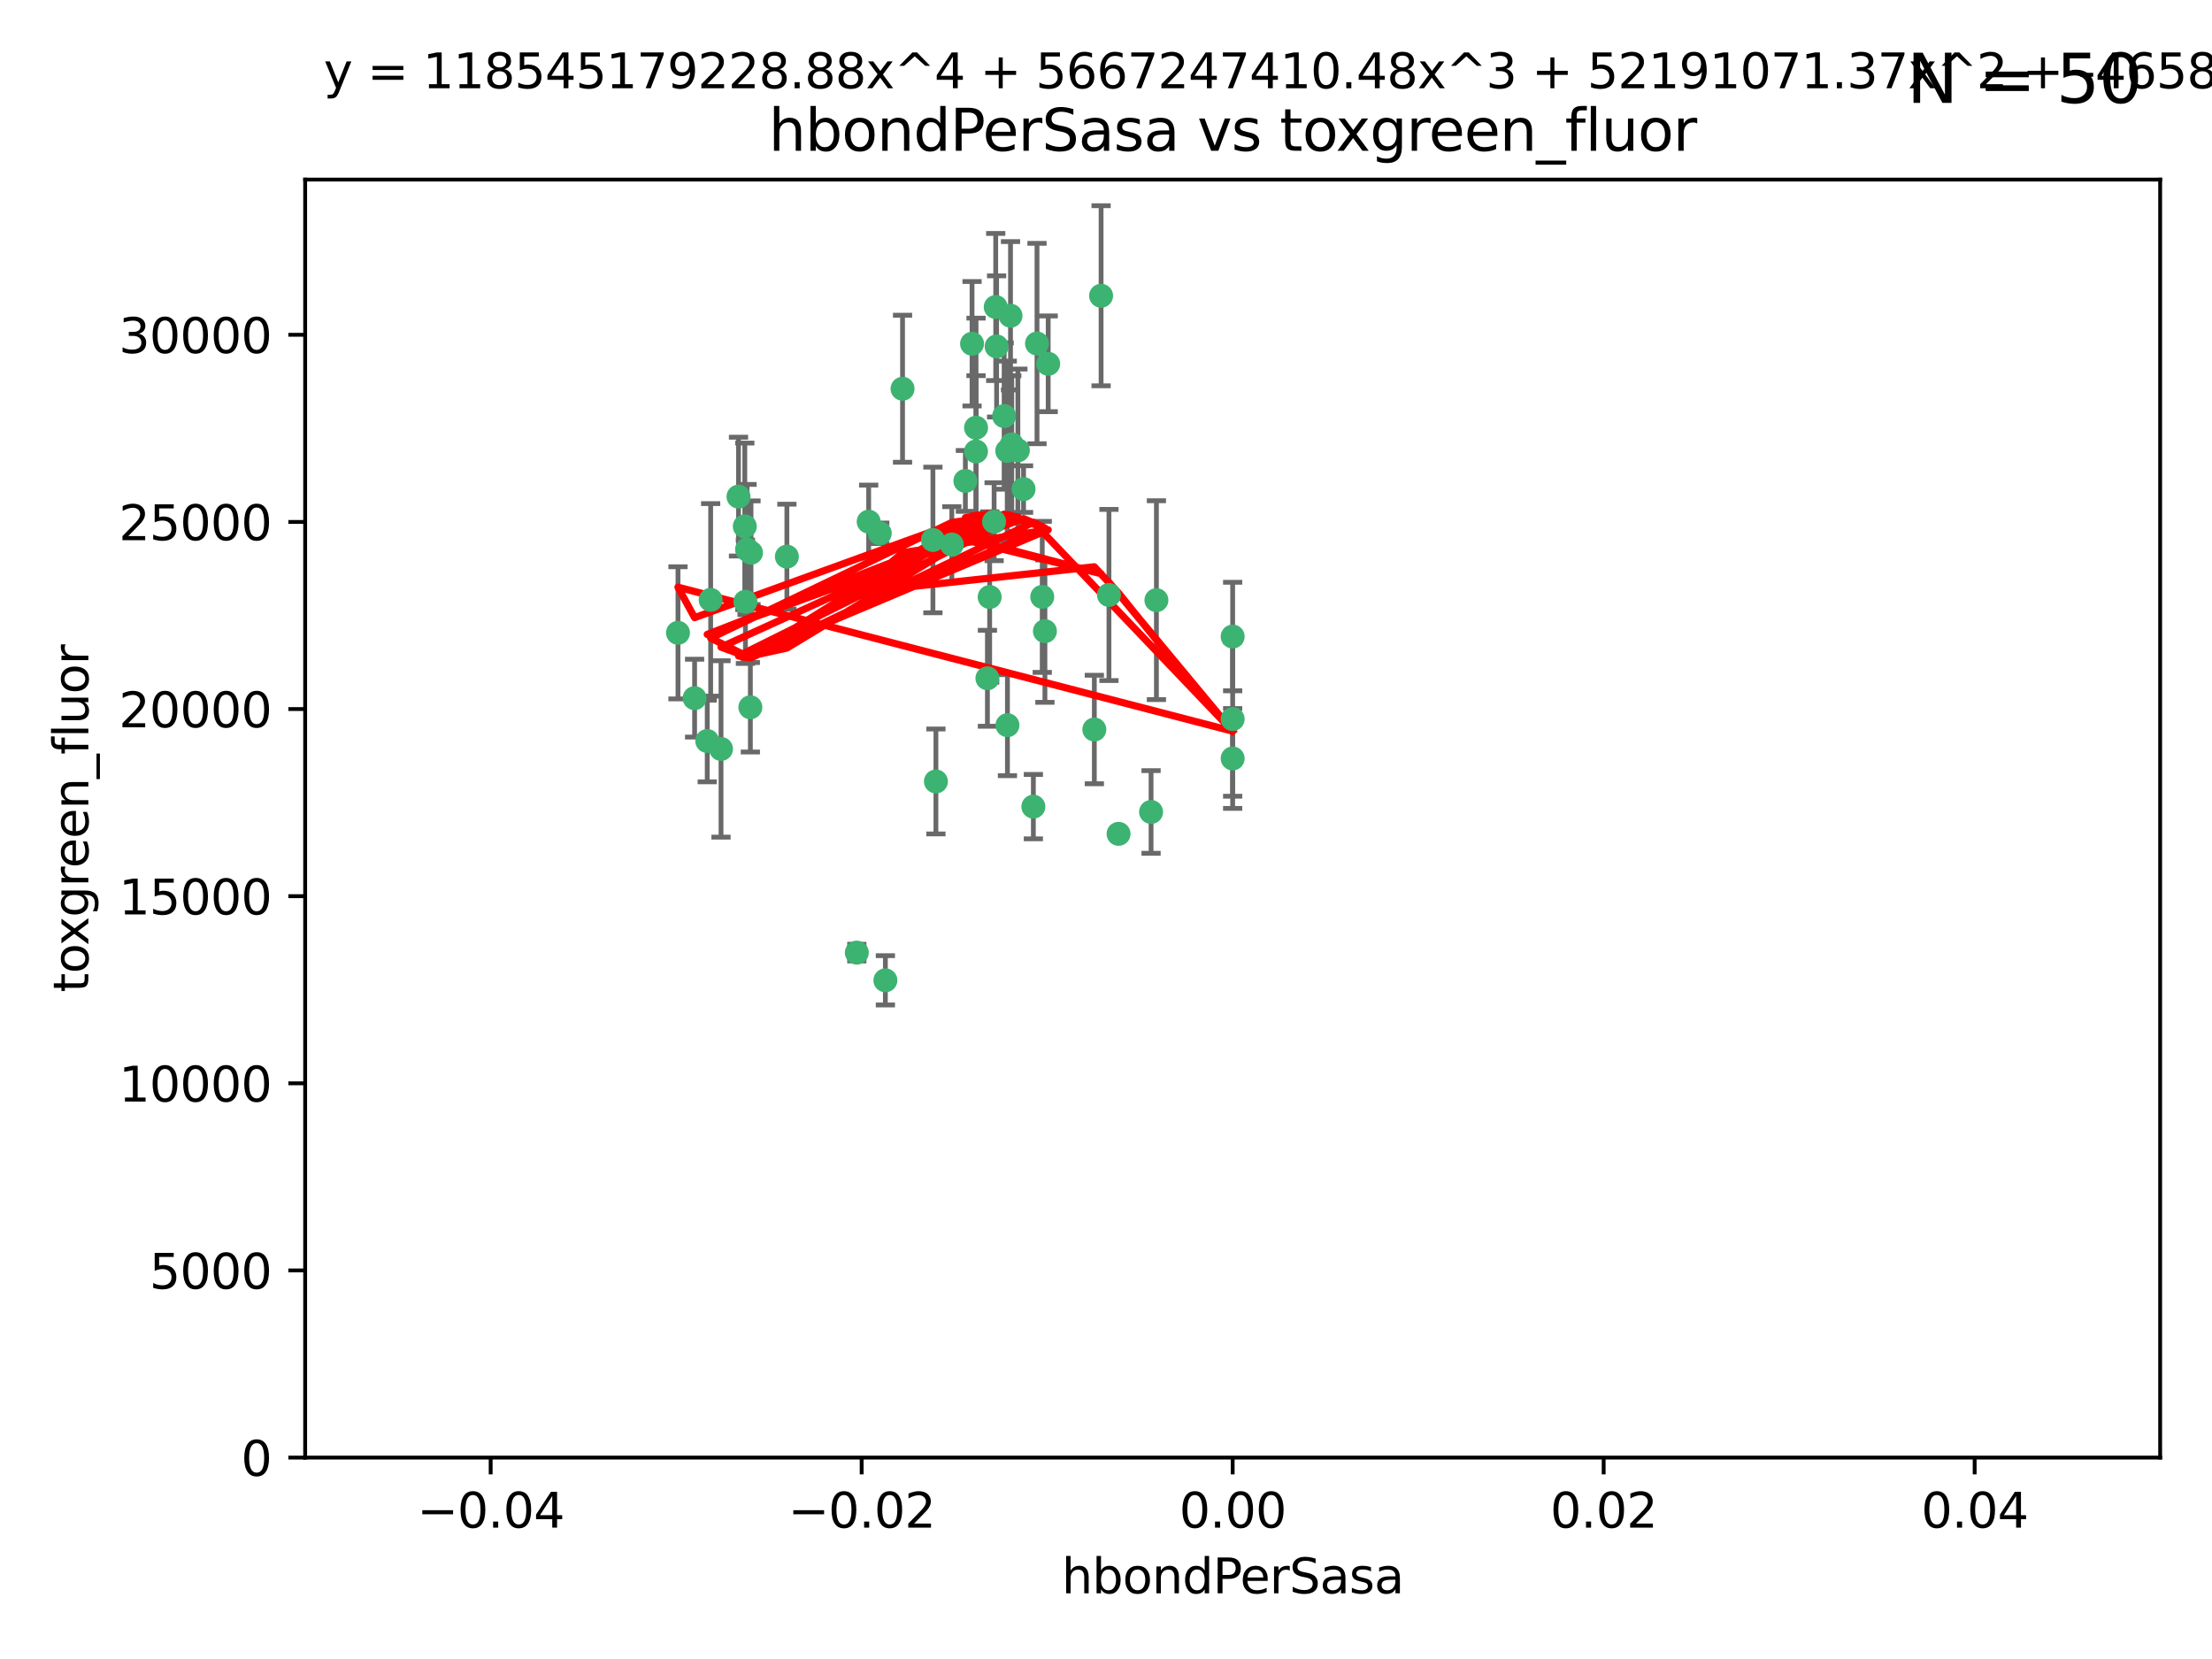 <?xml version="1.0" encoding="utf-8" standalone="no"?>
<!DOCTYPE svg PUBLIC "-//W3C//DTD SVG 1.1//EN"
  "http://www.w3.org/Graphics/SVG/1.1/DTD/svg11.dtd">
<svg xmlns:xlink="http://www.w3.org/1999/xlink" width="460.8pt" height="345.6pt" viewBox="0 0 460.8 345.6" xmlns="http://www.w3.org/2000/svg" version="1.1">
 <defs>
  <style type="text/css">*{stroke-linejoin: round; stroke-linecap: butt}</style>
 </defs>
 <g id="figure_1">
  <g id="patch_1">
   <path d="M 0 345.6 
L 460.8 345.6 
L 460.8 0 
L 0 0 
z
" style="fill: #ffffff"/>
  </g>
  <g id="axes_1">
   <g id="patch_2">
    <path d="M 63.571 303.64 
L 450 303.64 
L 450 37.411 
L 63.571 37.411 
z
" style="fill: #ffffff"/>
   </g>
   <g id="PathCollection_1">
    <defs>
     <path id="mb975377174" d="M 0 1.118 
C 0.297 1.118 0.581 1 0.791 0.791 
C 1 0.581 1.118 0.297 1.118 0 
C 1.118 -0.297 1 -0.581 0.791 -0.791 
C 0.581 -1 0.297 -1.118 0 -1.118 
C -0.297 -1.118 -0.581 -1 -0.791 -0.791 
C -1 -0.581 -1.118 -0.297 -1.118 0 
C -1.118 0.297 -1 0.581 -0.791 0.791 
C -0.581 1 -0.297 1.118 0 1.118 
z
" style="stroke: #3cb371"/>
    </defs>
    <g clip-path="url(#pec0ec995ae)">
     <use xlink:href="#mb975377174" x="207.091" y="108.677" style="fill: #3cb371; stroke: #3cb371"/>
     <use xlink:href="#mb975377174" x="216.026" y="71.562" style="fill: #3cb371; stroke: #3cb371"/>
     <use xlink:href="#mb975377174" x="209.184" y="86.676" style="fill: #3cb371; stroke: #3cb371"/>
     <use xlink:href="#mb975377174" x="217.677" y="131.48" style="fill: #3cb371; stroke: #3cb371"/>
     <use xlink:href="#mb975377174" x="155.626" y="114.467" style="fill: #3cb371; stroke: #3cb371"/>
     <use xlink:href="#mb975377174" x="203.329" y="89.097" style="fill: #3cb371; stroke: #3cb371"/>
     <use xlink:href="#mb975377174" x="180.96" y="108.676" style="fill: #3cb371; stroke: #3cb371"/>
     <use xlink:href="#mb975377174" x="188.017" y="80.98" style="fill: #3cb371; stroke: #3cb371"/>
     <use xlink:href="#mb975377174" x="218.359" y="75.786" style="fill: #3cb371; stroke: #3cb371"/>
     <use xlink:href="#mb975377174" x="155.286" y="125.356" style="fill: #3cb371; stroke: #3cb371"/>
     <use xlink:href="#mb975377174" x="207.613" y="72.167" style="fill: #3cb371; stroke: #3cb371"/>
     <use xlink:href="#mb975377174" x="203.319" y="94.046" style="fill: #3cb371; stroke: #3cb371"/>
     <use xlink:href="#mb975377174" x="210.508" y="65.773" style="fill: #3cb371; stroke: #3cb371"/>
     <use xlink:href="#mb975377174" x="150.202" y="156.019" style="fill: #3cb371; stroke: #3cb371"/>
     <use xlink:href="#mb975377174" x="156.315" y="147.335" style="fill: #3cb371; stroke: #3cb371"/>
     <use xlink:href="#mb975377174" x="148.044" y="124.965" style="fill: #3cb371; stroke: #3cb371"/>
     <use xlink:href="#mb975377174" x="198.284" y="113.441" style="fill: #3cb371; stroke: #3cb371"/>
     <use xlink:href="#mb975377174" x="209.828" y="93.933" style="fill: #3cb371; stroke: #3cb371"/>
     <use xlink:href="#mb975377174" x="163.922" y="115.953" style="fill: #3cb371; stroke: #3cb371"/>
     <use xlink:href="#mb975377174" x="155.154" y="109.646" style="fill: #3cb371; stroke: #3cb371"/>
     <use xlink:href="#mb975377174" x="153.844" y="103.453" style="fill: #3cb371; stroke: #3cb371"/>
     <use xlink:href="#mb975377174" x="212.043" y="93.812" style="fill: #3cb371; stroke: #3cb371"/>
     <use xlink:href="#mb975377174" x="206.164" y="124.367" style="fill: #3cb371; stroke: #3cb371"/>
     <use xlink:href="#mb975377174" x="201.107" y="100.184" style="fill: #3cb371; stroke: #3cb371"/>
     <use xlink:href="#mb975377174" x="210.768" y="92.588" style="fill: #3cb371; stroke: #3cb371"/>
     <use xlink:href="#mb975377174" x="147.329" y="154.361" style="fill: #3cb371; stroke: #3cb371"/>
     <use xlink:href="#mb975377174" x="213.226" y="101.886" style="fill: #3cb371; stroke: #3cb371"/>
     <use xlink:href="#mb975377174" x="217.118" y="124.337" style="fill: #3cb371; stroke: #3cb371"/>
     <use xlink:href="#mb975377174" x="207.427" y="63.953" style="fill: #3cb371; stroke: #3cb371"/>
     <use xlink:href="#mb975377174" x="202.496" y="71.61" style="fill: #3cb371; stroke: #3cb371"/>
     <use xlink:href="#mb975377174" x="209.868" y="151.067" style="fill: #3cb371; stroke: #3cb371"/>
     <use xlink:href="#mb975377174" x="184.442" y="204.22" style="fill: #3cb371; stroke: #3cb371"/>
     <use xlink:href="#mb975377174" x="183.273" y="111.087" style="fill: #3cb371; stroke: #3cb371"/>
     <use xlink:href="#mb975377174" x="205.698" y="141.297" style="fill: #3cb371; stroke: #3cb371"/>
     <use xlink:href="#mb975377174" x="194.344" y="112.487" style="fill: #3cb371; stroke: #3cb371"/>
     <use xlink:href="#mb975377174" x="229.376" y="61.614" style="fill: #3cb371; stroke: #3cb371"/>
     <use xlink:href="#mb975377174" x="194.968" y="162.792" style="fill: #3cb371; stroke: #3cb371"/>
     <use xlink:href="#mb975377174" x="144.699" y="145.439" style="fill: #3cb371; stroke: #3cb371"/>
     <use xlink:href="#mb975377174" x="141.236" y="131.829" style="fill: #3cb371; stroke: #3cb371"/>
     <use xlink:href="#mb975377174" x="256.786" y="132.603" style="fill: #3cb371; stroke: #3cb371"/>
     <use xlink:href="#mb975377174" x="215.269" y="168.036" style="fill: #3cb371; stroke: #3cb371"/>
     <use xlink:href="#mb975377174" x="156.447" y="115.142" style="fill: #3cb371; stroke: #3cb371"/>
     <use xlink:href="#mb975377174" x="178.492" y="198.449" style="fill: #3cb371; stroke: #3cb371"/>
     <use xlink:href="#mb975377174" x="227.97" y="151.97" style="fill: #3cb371; stroke: #3cb371"/>
     <use xlink:href="#mb975377174" x="233.017" y="173.704" style="fill: #3cb371; stroke: #3cb371"/>
     <use xlink:href="#mb975377174" x="240.902" y="125.024" style="fill: #3cb371; stroke: #3cb371"/>
     <use xlink:href="#mb975377174" x="256.786" y="149.795" style="fill: #3cb371; stroke: #3cb371"/>
     <use xlink:href="#mb975377174" x="231.015" y="123.943" style="fill: #3cb371; stroke: #3cb371"/>
     <use xlink:href="#mb975377174" x="239.788" y="169.147" style="fill: #3cb371; stroke: #3cb371"/>
     <use xlink:href="#mb975377174" x="256.786" y="157.999" style="fill: #3cb371; stroke: #3cb371"/>
    </g>
   </g>
   <g id="matplotlib.axis_1">
    <g id="xtick_1">
     <g id="line2d_1">
      <defs>
       <path id="me1aeba5a1e" d="M 0 0 
L 0 3.5 
" style="stroke: #000000; stroke-width: 0.8"/>
      </defs>
      <g>
       <use xlink:href="#me1aeba5a1e" x="102.214" y="303.64" style="stroke: #000000; stroke-width: 0.8"/>
      </g>
     </g>
     <g id="text_1">
      <!-- −0.04 -->
      <g transform="translate(86.891 318.238)scale(0.1 -0.1)">
       <defs>
        <path id="DejaVuSans-2212" d="M 678 2272 
L 4684 2272 
L 4684 1741 
L 678 1741 
L 678 2272 
z
" transform="scale(0.016)"/>
        <path id="DejaVuSans-30" d="M 2034 4250 
Q 1547 4250 1301 3770 
Q 1056 3291 1056 2328 
Q 1056 1369 1301 889 
Q 1547 409 2034 409 
Q 2525 409 2770 889 
Q 3016 1369 3016 2328 
Q 3016 3291 2770 3770 
Q 2525 4250 2034 4250 
z
M 2034 4750 
Q 2819 4750 3233 4129 
Q 3647 3509 3647 2328 
Q 3647 1150 3233 529 
Q 2819 -91 2034 -91 
Q 1250 -91 836 529 
Q 422 1150 422 2328 
Q 422 3509 836 4129 
Q 1250 4750 2034 4750 
z
" transform="scale(0.016)"/>
        <path id="DejaVuSans-2e" d="M 684 794 
L 1344 794 
L 1344 0 
L 684 0 
L 684 794 
z
" transform="scale(0.016)"/>
        <path id="DejaVuSans-34" d="M 2419 4116 
L 825 1625 
L 2419 1625 
L 2419 4116 
z
M 2253 4666 
L 3047 4666 
L 3047 1625 
L 3713 1625 
L 3713 1100 
L 3047 1100 
L 3047 0 
L 2419 0 
L 2419 1100 
L 313 1100 
L 313 1709 
L 2253 4666 
z
" transform="scale(0.016)"/>
       </defs>
       <use xlink:href="#DejaVuSans-2212"/>
       <use xlink:href="#DejaVuSans-30" x="83.789"/>
       <use xlink:href="#DejaVuSans-2e" x="147.412"/>
       <use xlink:href="#DejaVuSans-30" x="179.199"/>
       <use xlink:href="#DejaVuSans-34" x="242.822"/>
      </g>
     </g>
    </g>
    <g id="xtick_2">
     <g id="line2d_2">
      <g>
       <use xlink:href="#me1aeba5a1e" x="179.5" y="303.64" style="stroke: #000000; stroke-width: 0.8"/>
      </g>
     </g>
     <g id="text_2">
      <!-- −0.02 -->
      <g transform="translate(164.177 318.238)scale(0.1 -0.1)">
       <defs>
        <path id="DejaVuSans-32" d="M 1228 531 
L 3431 531 
L 3431 0 
L 469 0 
L 469 531 
Q 828 903 1448 1529 
Q 2069 2156 2228 2338 
Q 2531 2678 2651 2914 
Q 2772 3150 2772 3378 
Q 2772 3750 2511 3984 
Q 2250 4219 1831 4219 
Q 1534 4219 1204 4116 
Q 875 4013 500 3803 
L 500 4441 
Q 881 4594 1212 4672 
Q 1544 4750 1819 4750 
Q 2544 4750 2975 4387 
Q 3406 4025 3406 3419 
Q 3406 3131 3298 2873 
Q 3191 2616 2906 2266 
Q 2828 2175 2409 1742 
Q 1991 1309 1228 531 
z
" transform="scale(0.016)"/>
       </defs>
       <use xlink:href="#DejaVuSans-2212"/>
       <use xlink:href="#DejaVuSans-30" x="83.789"/>
       <use xlink:href="#DejaVuSans-2e" x="147.412"/>
       <use xlink:href="#DejaVuSans-30" x="179.199"/>
       <use xlink:href="#DejaVuSans-32" x="242.822"/>
      </g>
     </g>
    </g>
    <g id="xtick_3">
     <g id="line2d_3">
      <g>
       <use xlink:href="#me1aeba5a1e" x="256.786" y="303.64" style="stroke: #000000; stroke-width: 0.8"/>
      </g>
     </g>
     <g id="text_3">
      <!-- 0.00 -->
      <g transform="translate(245.653 318.238)scale(0.1 -0.1)">
       <use xlink:href="#DejaVuSans-30"/>
       <use xlink:href="#DejaVuSans-2e" x="63.623"/>
       <use xlink:href="#DejaVuSans-30" x="95.41"/>
       <use xlink:href="#DejaVuSans-30" x="159.033"/>
      </g>
     </g>
    </g>
    <g id="xtick_4">
     <g id="line2d_4">
      <g>
       <use xlink:href="#me1aeba5a1e" x="334.071" y="303.64" style="stroke: #000000; stroke-width: 0.8"/>
      </g>
     </g>
     <g id="text_4">
      <!-- 0.02 -->
      <g transform="translate(322.939 318.238)scale(0.1 -0.1)">
       <use xlink:href="#DejaVuSans-30"/>
       <use xlink:href="#DejaVuSans-2e" x="63.623"/>
       <use xlink:href="#DejaVuSans-30" x="95.41"/>
       <use xlink:href="#DejaVuSans-32" x="159.033"/>
      </g>
     </g>
    </g>
    <g id="xtick_5">
     <g id="line2d_5">
      <g>
       <use xlink:href="#me1aeba5a1e" x="411.357" y="303.64" style="stroke: #000000; stroke-width: 0.8"/>
      </g>
     </g>
     <g id="text_5">
      <!-- 0.04 -->
      <g transform="translate(400.224 318.238)scale(0.1 -0.1)">
       <use xlink:href="#DejaVuSans-30"/>
       <use xlink:href="#DejaVuSans-2e" x="63.623"/>
       <use xlink:href="#DejaVuSans-30" x="95.41"/>
       <use xlink:href="#DejaVuSans-34" x="159.033"/>
      </g>
     </g>
    </g>
    <g id="text_6">
     <!-- hbondPerSasa -->
     <g transform="translate(221.168 331.917)scale(0.1 -0.1)">
      <defs>
       <path id="DejaVuSans-68" d="M 3513 2113 
L 3513 0 
L 2938 0 
L 2938 2094 
Q 2938 2591 2744 2837 
Q 2550 3084 2163 3084 
Q 1697 3084 1428 2787 
Q 1159 2491 1159 1978 
L 1159 0 
L 581 0 
L 581 4863 
L 1159 4863 
L 1159 2956 
Q 1366 3272 1645 3428 
Q 1925 3584 2291 3584 
Q 2894 3584 3203 3211 
Q 3513 2838 3513 2113 
z
" transform="scale(0.016)"/>
       <path id="DejaVuSans-62" d="M 3116 1747 
Q 3116 2381 2855 2742 
Q 2594 3103 2138 3103 
Q 1681 3103 1420 2742 
Q 1159 2381 1159 1747 
Q 1159 1113 1420 752 
Q 1681 391 2138 391 
Q 2594 391 2855 752 
Q 3116 1113 3116 1747 
z
M 1159 2969 
Q 1341 3281 1617 3432 
Q 1894 3584 2278 3584 
Q 2916 3584 3314 3078 
Q 3713 2572 3713 1747 
Q 3713 922 3314 415 
Q 2916 -91 2278 -91 
Q 1894 -91 1617 61 
Q 1341 213 1159 525 
L 1159 0 
L 581 0 
L 581 4863 
L 1159 4863 
L 1159 2969 
z
" transform="scale(0.016)"/>
       <path id="DejaVuSans-6f" d="M 1959 3097 
Q 1497 3097 1228 2736 
Q 959 2375 959 1747 
Q 959 1119 1226 758 
Q 1494 397 1959 397 
Q 2419 397 2687 759 
Q 2956 1122 2956 1747 
Q 2956 2369 2687 2733 
Q 2419 3097 1959 3097 
z
M 1959 3584 
Q 2709 3584 3137 3096 
Q 3566 2609 3566 1747 
Q 3566 888 3137 398 
Q 2709 -91 1959 -91 
Q 1206 -91 779 398 
Q 353 888 353 1747 
Q 353 2609 779 3096 
Q 1206 3584 1959 3584 
z
" transform="scale(0.016)"/>
       <path id="DejaVuSans-6e" d="M 3513 2113 
L 3513 0 
L 2938 0 
L 2938 2094 
Q 2938 2591 2744 2837 
Q 2550 3084 2163 3084 
Q 1697 3084 1428 2787 
Q 1159 2491 1159 1978 
L 1159 0 
L 581 0 
L 581 3500 
L 1159 3500 
L 1159 2956 
Q 1366 3272 1645 3428 
Q 1925 3584 2291 3584 
Q 2894 3584 3203 3211 
Q 3513 2838 3513 2113 
z
" transform="scale(0.016)"/>
       <path id="DejaVuSans-64" d="M 2906 2969 
L 2906 4863 
L 3481 4863 
L 3481 0 
L 2906 0 
L 2906 525 
Q 2725 213 2448 61 
Q 2172 -91 1784 -91 
Q 1150 -91 751 415 
Q 353 922 353 1747 
Q 353 2572 751 3078 
Q 1150 3584 1784 3584 
Q 2172 3584 2448 3432 
Q 2725 3281 2906 2969 
z
M 947 1747 
Q 947 1113 1208 752 
Q 1469 391 1925 391 
Q 2381 391 2643 752 
Q 2906 1113 2906 1747 
Q 2906 2381 2643 2742 
Q 2381 3103 1925 3103 
Q 1469 3103 1208 2742 
Q 947 2381 947 1747 
z
" transform="scale(0.016)"/>
       <path id="DejaVuSans-50" d="M 1259 4147 
L 1259 2394 
L 2053 2394 
Q 2494 2394 2734 2622 
Q 2975 2850 2975 3272 
Q 2975 3691 2734 3919 
Q 2494 4147 2053 4147 
L 1259 4147 
z
M 628 4666 
L 2053 4666 
Q 2838 4666 3239 4311 
Q 3641 3956 3641 3272 
Q 3641 2581 3239 2228 
Q 2838 1875 2053 1875 
L 1259 1875 
L 1259 0 
L 628 0 
L 628 4666 
z
" transform="scale(0.016)"/>
       <path id="DejaVuSans-65" d="M 3597 1894 
L 3597 1613 
L 953 1613 
Q 991 1019 1311 708 
Q 1631 397 2203 397 
Q 2534 397 2845 478 
Q 3156 559 3463 722 
L 3463 178 
Q 3153 47 2828 -22 
Q 2503 -91 2169 -91 
Q 1331 -91 842 396 
Q 353 884 353 1716 
Q 353 2575 817 3079 
Q 1281 3584 2069 3584 
Q 2775 3584 3186 3129 
Q 3597 2675 3597 1894 
z
M 3022 2063 
Q 3016 2534 2758 2815 
Q 2500 3097 2075 3097 
Q 1594 3097 1305 2825 
Q 1016 2553 972 2059 
L 3022 2063 
z
" transform="scale(0.016)"/>
       <path id="DejaVuSans-72" d="M 2631 2963 
Q 2534 3019 2420 3045 
Q 2306 3072 2169 3072 
Q 1681 3072 1420 2755 
Q 1159 2438 1159 1844 
L 1159 0 
L 581 0 
L 581 3500 
L 1159 3500 
L 1159 2956 
Q 1341 3275 1631 3429 
Q 1922 3584 2338 3584 
Q 2397 3584 2469 3576 
Q 2541 3569 2628 3553 
L 2631 2963 
z
" transform="scale(0.016)"/>
       <path id="DejaVuSans-53" d="M 3425 4513 
L 3425 3897 
Q 3066 4069 2747 4153 
Q 2428 4238 2131 4238 
Q 1616 4238 1336 4038 
Q 1056 3838 1056 3469 
Q 1056 3159 1242 3001 
Q 1428 2844 1947 2747 
L 2328 2669 
Q 3034 2534 3370 2195 
Q 3706 1856 3706 1288 
Q 3706 609 3251 259 
Q 2797 -91 1919 -91 
Q 1588 -91 1214 -16 
Q 841 59 441 206 
L 441 856 
Q 825 641 1194 531 
Q 1563 422 1919 422 
Q 2459 422 2753 634 
Q 3047 847 3047 1241 
Q 3047 1584 2836 1778 
Q 2625 1972 2144 2069 
L 1759 2144 
Q 1053 2284 737 2584 
Q 422 2884 422 3419 
Q 422 4038 858 4394 
Q 1294 4750 2059 4750 
Q 2388 4750 2728 4690 
Q 3069 4631 3425 4513 
z
" transform="scale(0.016)"/>
       <path id="DejaVuSans-61" d="M 2194 1759 
Q 1497 1759 1228 1600 
Q 959 1441 959 1056 
Q 959 750 1161 570 
Q 1363 391 1709 391 
Q 2188 391 2477 730 
Q 2766 1069 2766 1631 
L 2766 1759 
L 2194 1759 
z
M 3341 1997 
L 3341 0 
L 2766 0 
L 2766 531 
Q 2569 213 2275 61 
Q 1981 -91 1556 -91 
Q 1019 -91 701 211 
Q 384 513 384 1019 
Q 384 1609 779 1909 
Q 1175 2209 1959 2209 
L 2766 2209 
L 2766 2266 
Q 2766 2663 2505 2880 
Q 2244 3097 1772 3097 
Q 1472 3097 1187 3025 
Q 903 2953 641 2809 
L 641 3341 
Q 956 3463 1253 3523 
Q 1550 3584 1831 3584 
Q 2591 3584 2966 3190 
Q 3341 2797 3341 1997 
z
" transform="scale(0.016)"/>
       <path id="DejaVuSans-73" d="M 2834 3397 
L 2834 2853 
Q 2591 2978 2328 3040 
Q 2066 3103 1784 3103 
Q 1356 3103 1142 2972 
Q 928 2841 928 2578 
Q 928 2378 1081 2264 
Q 1234 2150 1697 2047 
L 1894 2003 
Q 2506 1872 2764 1633 
Q 3022 1394 3022 966 
Q 3022 478 2636 193 
Q 2250 -91 1575 -91 
Q 1294 -91 989 -36 
Q 684 19 347 128 
L 347 722 
Q 666 556 975 473 
Q 1284 391 1588 391 
Q 1994 391 2212 530 
Q 2431 669 2431 922 
Q 2431 1156 2273 1281 
Q 2116 1406 1581 1522 
L 1381 1569 
Q 847 1681 609 1914 
Q 372 2147 372 2553 
Q 372 3047 722 3315 
Q 1072 3584 1716 3584 
Q 2034 3584 2315 3537 
Q 2597 3491 2834 3397 
z
" transform="scale(0.016)"/>
      </defs>
      <use xlink:href="#DejaVuSans-68"/>
      <use xlink:href="#DejaVuSans-62" x="63.379"/>
      <use xlink:href="#DejaVuSans-6f" x="126.855"/>
      <use xlink:href="#DejaVuSans-6e" x="188.037"/>
      <use xlink:href="#DejaVuSans-64" x="251.416"/>
      <use xlink:href="#DejaVuSans-50" x="314.893"/>
      <use xlink:href="#DejaVuSans-65" x="371.57"/>
      <use xlink:href="#DejaVuSans-72" x="433.094"/>
      <use xlink:href="#DejaVuSans-53" x="474.207"/>
      <use xlink:href="#DejaVuSans-61" x="537.684"/>
      <use xlink:href="#DejaVuSans-73" x="598.963"/>
      <use xlink:href="#DejaVuSans-61" x="651.062"/>
     </g>
    </g>
   </g>
   <g id="matplotlib.axis_2">
    <g id="ytick_1">
     <g id="line2d_6">
      <defs>
       <path id="md0174249f2" d="M 0 0 
L -3.5 0 
" style="stroke: #000000; stroke-width: 0.8"/>
      </defs>
      <g>
       <use xlink:href="#md0174249f2" x="63.571" y="303.64" style="stroke: #000000; stroke-width: 0.8"/>
      </g>
     </g>
     <g id="text_7">
      <!-- 0 -->
      <g transform="translate(50.209 307.439)scale(0.1 -0.1)">
       <use xlink:href="#DejaVuSans-30"/>
      </g>
     </g>
    </g>
    <g id="ytick_2">
     <g id="line2d_7">
      <g>
       <use xlink:href="#md0174249f2" x="63.571" y="264.657" style="stroke: #000000; stroke-width: 0.8"/>
      </g>
     </g>
     <g id="text_8">
      <!-- 5000 -->
      <g transform="translate(31.121 268.457)scale(0.1 -0.1)">
       <defs>
        <path id="DejaVuSans-35" d="M 691 4666 
L 3169 4666 
L 3169 4134 
L 1269 4134 
L 1269 2991 
Q 1406 3038 1543 3061 
Q 1681 3084 1819 3084 
Q 2600 3084 3056 2656 
Q 3513 2228 3513 1497 
Q 3513 744 3044 326 
Q 2575 -91 1722 -91 
Q 1428 -91 1123 -41 
Q 819 9 494 109 
L 494 744 
Q 775 591 1075 516 
Q 1375 441 1709 441 
Q 2250 441 2565 725 
Q 2881 1009 2881 1497 
Q 2881 1984 2565 2268 
Q 2250 2553 1709 2553 
Q 1456 2553 1204 2497 
Q 953 2441 691 2322 
L 691 4666 
z
" transform="scale(0.016)"/>
       </defs>
       <use xlink:href="#DejaVuSans-35"/>
       <use xlink:href="#DejaVuSans-30" x="63.623"/>
       <use xlink:href="#DejaVuSans-30" x="127.246"/>
       <use xlink:href="#DejaVuSans-30" x="190.869"/>
      </g>
     </g>
    </g>
    <g id="ytick_3">
     <g id="line2d_8">
      <g>
       <use xlink:href="#md0174249f2" x="63.571" y="225.675" style="stroke: #000000; stroke-width: 0.8"/>
      </g>
     </g>
     <g id="text_9">
      <!-- 10000 -->
      <g transform="translate(24.759 229.474)scale(0.1 -0.1)">
       <defs>
        <path id="DejaVuSans-31" d="M 794 531 
L 1825 531 
L 1825 4091 
L 703 3866 
L 703 4441 
L 1819 4666 
L 2450 4666 
L 2450 531 
L 3481 531 
L 3481 0 
L 794 0 
L 794 531 
z
" transform="scale(0.016)"/>
       </defs>
       <use xlink:href="#DejaVuSans-31"/>
       <use xlink:href="#DejaVuSans-30" x="63.623"/>
       <use xlink:href="#DejaVuSans-30" x="127.246"/>
       <use xlink:href="#DejaVuSans-30" x="190.869"/>
       <use xlink:href="#DejaVuSans-30" x="254.492"/>
      </g>
     </g>
    </g>
    <g id="ytick_4">
     <g id="line2d_9">
      <g>
       <use xlink:href="#md0174249f2" x="63.571" y="186.692" style="stroke: #000000; stroke-width: 0.8"/>
      </g>
     </g>
     <g id="text_10">
      <!-- 15000 -->
      <g transform="translate(24.759 190.492)scale(0.1 -0.1)">
       <use xlink:href="#DejaVuSans-31"/>
       <use xlink:href="#DejaVuSans-35" x="63.623"/>
       <use xlink:href="#DejaVuSans-30" x="127.246"/>
       <use xlink:href="#DejaVuSans-30" x="190.869"/>
       <use xlink:href="#DejaVuSans-30" x="254.492"/>
      </g>
     </g>
    </g>
    <g id="ytick_5">
     <g id="line2d_10">
      <g>
       <use xlink:href="#md0174249f2" x="63.571" y="147.71" style="stroke: #000000; stroke-width: 0.8"/>
      </g>
     </g>
     <g id="text_11">
      <!-- 20000 -->
      <g transform="translate(24.759 151.509)scale(0.1 -0.1)">
       <use xlink:href="#DejaVuSans-32"/>
       <use xlink:href="#DejaVuSans-30" x="63.623"/>
       <use xlink:href="#DejaVuSans-30" x="127.246"/>
       <use xlink:href="#DejaVuSans-30" x="190.869"/>
       <use xlink:href="#DejaVuSans-30" x="254.492"/>
      </g>
     </g>
    </g>
    <g id="ytick_6">
     <g id="line2d_11">
      <g>
       <use xlink:href="#md0174249f2" x="63.571" y="108.727" style="stroke: #000000; stroke-width: 0.8"/>
      </g>
     </g>
     <g id="text_12">
      <!-- 25000 -->
      <g transform="translate(24.759 112.527)scale(0.1 -0.1)">
       <use xlink:href="#DejaVuSans-32"/>
       <use xlink:href="#DejaVuSans-35" x="63.623"/>
       <use xlink:href="#DejaVuSans-30" x="127.246"/>
       <use xlink:href="#DejaVuSans-30" x="190.869"/>
       <use xlink:href="#DejaVuSans-30" x="254.492"/>
      </g>
     </g>
    </g>
    <g id="ytick_7">
     <g id="line2d_12">
      <g>
       <use xlink:href="#md0174249f2" x="63.571" y="69.745" style="stroke: #000000; stroke-width: 0.8"/>
      </g>
     </g>
     <g id="text_13">
      <!-- 30000 -->
      <g transform="translate(24.759 73.544)scale(0.1 -0.1)">
       <defs>
        <path id="DejaVuSans-33" d="M 2597 2516 
Q 3050 2419 3304 2112 
Q 3559 1806 3559 1356 
Q 3559 666 3084 287 
Q 2609 -91 1734 -91 
Q 1441 -91 1130 -33 
Q 819 25 488 141 
L 488 750 
Q 750 597 1062 519 
Q 1375 441 1716 441 
Q 2309 441 2620 675 
Q 2931 909 2931 1356 
Q 2931 1769 2642 2001 
Q 2353 2234 1838 2234 
L 1294 2234 
L 1294 2753 
L 1863 2753 
Q 2328 2753 2575 2939 
Q 2822 3125 2822 3475 
Q 2822 3834 2567 4026 
Q 2313 4219 1838 4219 
Q 1578 4219 1281 4162 
Q 984 4106 628 3988 
L 628 4550 
Q 988 4650 1302 4700 
Q 1616 4750 1894 4750 
Q 2613 4750 3031 4423 
Q 3450 4097 3450 3541 
Q 3450 3153 3228 2886 
Q 3006 2619 2597 2516 
z
" transform="scale(0.016)"/>
       </defs>
       <use xlink:href="#DejaVuSans-33"/>
       <use xlink:href="#DejaVuSans-30" x="63.623"/>
       <use xlink:href="#DejaVuSans-30" x="127.246"/>
       <use xlink:href="#DejaVuSans-30" x="190.869"/>
       <use xlink:href="#DejaVuSans-30" x="254.492"/>
      </g>
     </g>
    </g>
    <g id="text_14">
     <!-- toxgreen_fluor -->
     <g transform="translate(18.401 206.72)rotate(-90)scale(0.1 -0.1)">
      <defs>
       <path id="DejaVuSans-74" d="M 1172 4494 
L 1172 3500 
L 2356 3500 
L 2356 3053 
L 1172 3053 
L 1172 1153 
Q 1172 725 1289 603 
Q 1406 481 1766 481 
L 2356 481 
L 2356 0 
L 1766 0 
Q 1100 0 847 248 
Q 594 497 594 1153 
L 594 3053 
L 172 3053 
L 172 3500 
L 594 3500 
L 594 4494 
L 1172 4494 
z
" transform="scale(0.016)"/>
       <path id="DejaVuSans-78" d="M 3513 3500 
L 2247 1797 
L 3578 0 
L 2900 0 
L 1881 1375 
L 863 0 
L 184 0 
L 1544 1831 
L 300 3500 
L 978 3500 
L 1906 2253 
L 2834 3500 
L 3513 3500 
z
" transform="scale(0.016)"/>
       <path id="DejaVuSans-67" d="M 2906 1791 
Q 2906 2416 2648 2759 
Q 2391 3103 1925 3103 
Q 1463 3103 1205 2759 
Q 947 2416 947 1791 
Q 947 1169 1205 825 
Q 1463 481 1925 481 
Q 2391 481 2648 825 
Q 2906 1169 2906 1791 
z
M 3481 434 
Q 3481 -459 3084 -895 
Q 2688 -1331 1869 -1331 
Q 1566 -1331 1297 -1286 
Q 1028 -1241 775 -1147 
L 775 -588 
Q 1028 -725 1275 -790 
Q 1522 -856 1778 -856 
Q 2344 -856 2625 -561 
Q 2906 -266 2906 331 
L 2906 616 
Q 2728 306 2450 153 
Q 2172 0 1784 0 
Q 1141 0 747 490 
Q 353 981 353 1791 
Q 353 2603 747 3093 
Q 1141 3584 1784 3584 
Q 2172 3584 2450 3431 
Q 2728 3278 2906 2969 
L 2906 3500 
L 3481 3500 
L 3481 434 
z
" transform="scale(0.016)"/>
       <path id="DejaVuSans-5f" d="M 3263 -1063 
L 3263 -1509 
L -63 -1509 
L -63 -1063 
L 3263 -1063 
z
" transform="scale(0.016)"/>
       <path id="DejaVuSans-66" d="M 2375 4863 
L 2375 4384 
L 1825 4384 
Q 1516 4384 1395 4259 
Q 1275 4134 1275 3809 
L 1275 3500 
L 2222 3500 
L 2222 3053 
L 1275 3053 
L 1275 0 
L 697 0 
L 697 3053 
L 147 3053 
L 147 3500 
L 697 3500 
L 697 3744 
Q 697 4328 969 4595 
Q 1241 4863 1831 4863 
L 2375 4863 
z
" transform="scale(0.016)"/>
       <path id="DejaVuSans-6c" d="M 603 4863 
L 1178 4863 
L 1178 0 
L 603 0 
L 603 4863 
z
" transform="scale(0.016)"/>
       <path id="DejaVuSans-75" d="M 544 1381 
L 544 3500 
L 1119 3500 
L 1119 1403 
Q 1119 906 1312 657 
Q 1506 409 1894 409 
Q 2359 409 2629 706 
Q 2900 1003 2900 1516 
L 2900 3500 
L 3475 3500 
L 3475 0 
L 2900 0 
L 2900 538 
Q 2691 219 2414 64 
Q 2138 -91 1772 -91 
Q 1169 -91 856 284 
Q 544 659 544 1381 
z
M 1991 3584 
L 1991 3584 
z
" transform="scale(0.016)"/>
      </defs>
      <use xlink:href="#DejaVuSans-74"/>
      <use xlink:href="#DejaVuSans-6f" x="39.209"/>
      <use xlink:href="#DejaVuSans-78" x="97.266"/>
      <use xlink:href="#DejaVuSans-67" x="156.445"/>
      <use xlink:href="#DejaVuSans-72" x="219.922"/>
      <use xlink:href="#DejaVuSans-65" x="258.785"/>
      <use xlink:href="#DejaVuSans-65" x="320.309"/>
      <use xlink:href="#DejaVuSans-6e" x="381.832"/>
      <use xlink:href="#DejaVuSans-5f" x="445.211"/>
      <use xlink:href="#DejaVuSans-66" x="495.211"/>
      <use xlink:href="#DejaVuSans-6c" x="530.416"/>
      <use xlink:href="#DejaVuSans-75" x="558.199"/>
      <use xlink:href="#DejaVuSans-6f" x="621.578"/>
      <use xlink:href="#DejaVuSans-72" x="682.76"/>
     </g>
    </g>
   </g>
   <g id="LineCollection_1">
    <path d="M 207.091 116.797 
L 207.091 100.557 
" clip-path="url(#pec0ec995ae)" style="fill: none; stroke: #696969"/>
    <path d="M 216.026 92.434 
L 216.026 50.691 
" clip-path="url(#pec0ec995ae)" style="fill: none; stroke: #696969"/>
    <path d="M 209.184 101.908 
L 209.184 71.444 
" clip-path="url(#pec0ec995ae)" style="fill: none; stroke: #696969"/>
    <path d="M 217.677 146.307 
L 217.677 116.654 
" clip-path="url(#pec0ec995ae)" style="fill: none; stroke: #696969"/>
    <path d="M 155.626 128.017 
L 155.626 100.917 
" clip-path="url(#pec0ec995ae)" style="fill: none; stroke: #696969"/>
    <path d="M 203.329 111.917 
L 203.329 66.277 
" clip-path="url(#pec0ec995ae)" style="fill: none; stroke: #696969"/>
    <path d="M 180.96 116.296 
L 180.96 101.057 
" clip-path="url(#pec0ec995ae)" style="fill: none; stroke: #696969"/>
    <path d="M 188.017 96.292 
L 188.017 65.668 
" clip-path="url(#pec0ec995ae)" style="fill: none; stroke: #696969"/>
    <path d="M 218.359 85.756 
L 218.359 65.815 
" clip-path="url(#pec0ec995ae)" style="fill: none; stroke: #696969"/>
    <path d="M 155.286 138.211 
L 155.286 112.501 
" clip-path="url(#pec0ec995ae)" style="fill: none; stroke: #696969"/>
    <path d="M 207.613 86.871 
L 207.613 57.463 
" clip-path="url(#pec0ec995ae)" style="fill: none; stroke: #696969"/>
    <path d="M 203.319 109.836 
L 203.319 78.257 
" clip-path="url(#pec0ec995ae)" style="fill: none; stroke: #696969"/>
    <path d="M 210.508 81.223 
L 210.508 50.323 
" clip-path="url(#pec0ec995ae)" style="fill: none; stroke: #696969"/>
    <path d="M 150.202 174.39 
L 150.202 137.647 
" clip-path="url(#pec0ec995ae)" style="fill: none; stroke: #696969"/>
    <path d="M 156.315 156.65 
L 156.315 138.02 
" clip-path="url(#pec0ec995ae)" style="fill: none; stroke: #696969"/>
    <path d="M 148.044 145.018 
L 148.044 104.912 
" clip-path="url(#pec0ec995ae)" style="fill: none; stroke: #696969"/>
    <path d="M 198.284 121.337 
L 198.284 105.546 
" clip-path="url(#pec0ec995ae)" style="fill: none; stroke: #696969"/>
    <path d="M 209.828 112.649 
L 209.828 75.218 
" clip-path="url(#pec0ec995ae)" style="fill: none; stroke: #696969"/>
    <path d="M 163.922 126.872 
L 163.922 105.035 
" clip-path="url(#pec0ec995ae)" style="fill: none; stroke: #696969"/>
    <path d="M 155.154 126.988 
L 155.154 92.305 
" clip-path="url(#pec0ec995ae)" style="fill: none; stroke: #696969"/>
    <path d="M 153.844 115.826 
L 153.844 91.08 
" clip-path="url(#pec0ec995ae)" style="fill: none; stroke: #696969"/>
    <path d="M 212.043 110.745 
L 212.043 76.878 
" clip-path="url(#pec0ec995ae)" style="fill: none; stroke: #696969"/>
    <path d="M 206.164 142.114 
L 206.164 106.621 
" clip-path="url(#pec0ec995ae)" style="fill: none; stroke: #696969"/>
    <path d="M 201.107 106.525 
L 201.107 93.844 
" clip-path="url(#pec0ec995ae)" style="fill: none; stroke: #696969"/>
    <path d="M 210.768 106.902 
L 210.768 78.274 
" clip-path="url(#pec0ec995ae)" style="fill: none; stroke: #696969"/>
    <path d="M 147.329 162.872 
L 147.329 145.85 
" clip-path="url(#pec0ec995ae)" style="fill: none; stroke: #696969"/>
    <path d="M 213.226 106.741 
L 213.226 97.032 
" clip-path="url(#pec0ec995ae)" style="fill: none; stroke: #696969"/>
    <path d="M 217.118 140.07 
L 217.118 108.604 
" clip-path="url(#pec0ec995ae)" style="fill: none; stroke: #696969"/>
    <path d="M 207.427 79.275 
L 207.427 48.63 
" clip-path="url(#pec0ec995ae)" style="fill: none; stroke: #696969"/>
    <path d="M 202.496 84.576 
L 202.496 58.645 
" clip-path="url(#pec0ec995ae)" style="fill: none; stroke: #696969"/>
    <path d="M 209.868 161.588 
L 209.868 140.547 
" clip-path="url(#pec0ec995ae)" style="fill: none; stroke: #696969"/>
    <path d="M 184.442 209.352 
L 184.442 199.087 
" clip-path="url(#pec0ec995ae)" style="fill: none; stroke: #696969"/>
    <path d="M 183.273 113.226 
L 183.273 108.949 
" clip-path="url(#pec0ec995ae)" style="fill: none; stroke: #696969"/>
    <path d="M 205.698 151.291 
L 205.698 131.303 
" clip-path="url(#pec0ec995ae)" style="fill: none; stroke: #696969"/>
    <path d="M 194.344 127.655 
L 194.344 97.319 
" clip-path="url(#pec0ec995ae)" style="fill: none; stroke: #696969"/>
    <path d="M 229.376 80.373 
L 229.376 42.855 
" clip-path="url(#pec0ec995ae)" style="fill: none; stroke: #696969"/>
    <path d="M 194.968 173.718 
L 194.968 151.865 
" clip-path="url(#pec0ec995ae)" style="fill: none; stroke: #696969"/>
    <path d="M 144.699 153.546 
L 144.699 137.331 
" clip-path="url(#pec0ec995ae)" style="fill: none; stroke: #696969"/>
    <path d="M 141.236 145.591 
L 141.236 118.067 
" clip-path="url(#pec0ec995ae)" style="fill: none; stroke: #696969"/>
    <path d="M 256.786 143.904 
L 256.786 121.303 
" clip-path="url(#pec0ec995ae)" style="fill: none; stroke: #696969"/>
    <path d="M 215.269 174.742 
L 215.269 161.329 
" clip-path="url(#pec0ec995ae)" style="fill: none; stroke: #696969"/>
    <path d="M 156.447 125.941 
L 156.447 104.342 
" clip-path="url(#pec0ec995ae)" style="fill: none; stroke: #696969"/>
    <path d="M 178.492 200.192 
L 178.492 196.706 
" clip-path="url(#pec0ec995ae)" style="fill: none; stroke: #696969"/>
    <path d="M 227.97 163.271 
L 227.97 140.669 
" clip-path="url(#pec0ec995ae)" style="fill: none; stroke: #696969"/>
    <path d="M 233.017 174.431 
L 233.017 172.978 
" clip-path="url(#pec0ec995ae)" style="fill: none; stroke: #696969"/>
    <path d="M 240.902 145.735 
L 240.902 104.312 
" clip-path="url(#pec0ec995ae)" style="fill: none; stroke: #696969"/>
    <path d="M 256.786 165.867 
L 256.786 133.723 
" clip-path="url(#pec0ec995ae)" style="fill: none; stroke: #696969"/>
    <path d="M 231.015 141.769 
L 231.015 106.117 
" clip-path="url(#pec0ec995ae)" style="fill: none; stroke: #696969"/>
    <path d="M 239.788 177.757 
L 239.788 160.538 
" clip-path="url(#pec0ec995ae)" style="fill: none; stroke: #696969"/>
    <path d="M 256.786 168.403 
L 256.786 147.594 
" clip-path="url(#pec0ec995ae)" style="fill: none; stroke: #696969"/>
   </g>
   <g id="line2d_13">
    <defs>
     <path id="mf883ebf218" d="M 2 0 
L -2 -0 
" style="stroke: #696969"/>
    </defs>
    <g clip-path="url(#pec0ec995ae)">
     <use xlink:href="#mf883ebf218" x="207.091" y="116.797" style="fill: #696969; stroke: #696969"/>
     <use xlink:href="#mf883ebf218" x="216.026" y="92.434" style="fill: #696969; stroke: #696969"/>
     <use xlink:href="#mf883ebf218" x="209.184" y="101.908" style="fill: #696969; stroke: #696969"/>
     <use xlink:href="#mf883ebf218" x="217.677" y="146.307" style="fill: #696969; stroke: #696969"/>
     <use xlink:href="#mf883ebf218" x="155.626" y="128.017" style="fill: #696969; stroke: #696969"/>
     <use xlink:href="#mf883ebf218" x="203.329" y="111.917" style="fill: #696969; stroke: #696969"/>
     <use xlink:href="#mf883ebf218" x="180.96" y="116.296" style="fill: #696969; stroke: #696969"/>
     <use xlink:href="#mf883ebf218" x="188.017" y="96.292" style="fill: #696969; stroke: #696969"/>
     <use xlink:href="#mf883ebf218" x="218.359" y="85.756" style="fill: #696969; stroke: #696969"/>
     <use xlink:href="#mf883ebf218" x="155.286" y="138.211" style="fill: #696969; stroke: #696969"/>
     <use xlink:href="#mf883ebf218" x="207.613" y="86.871" style="fill: #696969; stroke: #696969"/>
     <use xlink:href="#mf883ebf218" x="203.319" y="109.836" style="fill: #696969; stroke: #696969"/>
     <use xlink:href="#mf883ebf218" x="210.508" y="81.223" style="fill: #696969; stroke: #696969"/>
     <use xlink:href="#mf883ebf218" x="150.202" y="174.39" style="fill: #696969; stroke: #696969"/>
     <use xlink:href="#mf883ebf218" x="156.315" y="156.65" style="fill: #696969; stroke: #696969"/>
     <use xlink:href="#mf883ebf218" x="148.044" y="145.018" style="fill: #696969; stroke: #696969"/>
     <use xlink:href="#mf883ebf218" x="198.284" y="121.337" style="fill: #696969; stroke: #696969"/>
     <use xlink:href="#mf883ebf218" x="209.828" y="112.649" style="fill: #696969; stroke: #696969"/>
     <use xlink:href="#mf883ebf218" x="163.922" y="126.872" style="fill: #696969; stroke: #696969"/>
     <use xlink:href="#mf883ebf218" x="155.154" y="126.988" style="fill: #696969; stroke: #696969"/>
     <use xlink:href="#mf883ebf218" x="153.844" y="115.826" style="fill: #696969; stroke: #696969"/>
     <use xlink:href="#mf883ebf218" x="212.043" y="110.745" style="fill: #696969; stroke: #696969"/>
     <use xlink:href="#mf883ebf218" x="206.164" y="142.114" style="fill: #696969; stroke: #696969"/>
     <use xlink:href="#mf883ebf218" x="201.107" y="106.525" style="fill: #696969; stroke: #696969"/>
     <use xlink:href="#mf883ebf218" x="210.768" y="106.902" style="fill: #696969; stroke: #696969"/>
     <use xlink:href="#mf883ebf218" x="147.329" y="162.872" style="fill: #696969; stroke: #696969"/>
     <use xlink:href="#mf883ebf218" x="213.226" y="106.741" style="fill: #696969; stroke: #696969"/>
     <use xlink:href="#mf883ebf218" x="217.118" y="140.07" style="fill: #696969; stroke: #696969"/>
     <use xlink:href="#mf883ebf218" x="207.427" y="79.275" style="fill: #696969; stroke: #696969"/>
     <use xlink:href="#mf883ebf218" x="202.496" y="84.576" style="fill: #696969; stroke: #696969"/>
     <use xlink:href="#mf883ebf218" x="209.868" y="161.588" style="fill: #696969; stroke: #696969"/>
     <use xlink:href="#mf883ebf218" x="184.442" y="209.352" style="fill: #696969; stroke: #696969"/>
     <use xlink:href="#mf883ebf218" x="183.273" y="113.226" style="fill: #696969; stroke: #696969"/>
     <use xlink:href="#mf883ebf218" x="205.698" y="151.291" style="fill: #696969; stroke: #696969"/>
     <use xlink:href="#mf883ebf218" x="194.344" y="127.655" style="fill: #696969; stroke: #696969"/>
     <use xlink:href="#mf883ebf218" x="229.376" y="80.373" style="fill: #696969; stroke: #696969"/>
     <use xlink:href="#mf883ebf218" x="194.968" y="173.718" style="fill: #696969; stroke: #696969"/>
     <use xlink:href="#mf883ebf218" x="144.699" y="153.546" style="fill: #696969; stroke: #696969"/>
     <use xlink:href="#mf883ebf218" x="141.236" y="145.591" style="fill: #696969; stroke: #696969"/>
     <use xlink:href="#mf883ebf218" x="256.786" y="143.904" style="fill: #696969; stroke: #696969"/>
     <use xlink:href="#mf883ebf218" x="215.269" y="174.742" style="fill: #696969; stroke: #696969"/>
     <use xlink:href="#mf883ebf218" x="156.447" y="125.941" style="fill: #696969; stroke: #696969"/>
     <use xlink:href="#mf883ebf218" x="178.492" y="200.192" style="fill: #696969; stroke: #696969"/>
     <use xlink:href="#mf883ebf218" x="227.97" y="163.271" style="fill: #696969; stroke: #696969"/>
     <use xlink:href="#mf883ebf218" x="233.017" y="174.431" style="fill: #696969; stroke: #696969"/>
     <use xlink:href="#mf883ebf218" x="240.902" y="145.735" style="fill: #696969; stroke: #696969"/>
     <use xlink:href="#mf883ebf218" x="256.786" y="165.867" style="fill: #696969; stroke: #696969"/>
     <use xlink:href="#mf883ebf218" x="231.015" y="141.769" style="fill: #696969; stroke: #696969"/>
     <use xlink:href="#mf883ebf218" x="239.788" y="177.757" style="fill: #696969; stroke: #696969"/>
     <use xlink:href="#mf883ebf218" x="256.786" y="168.403" style="fill: #696969; stroke: #696969"/>
    </g>
   </g>
   <g id="line2d_14">
    <g clip-path="url(#pec0ec995ae)">
     <use xlink:href="#mf883ebf218" x="207.091" y="100.557" style="fill: #696969; stroke: #696969"/>
     <use xlink:href="#mf883ebf218" x="216.026" y="50.691" style="fill: #696969; stroke: #696969"/>
     <use xlink:href="#mf883ebf218" x="209.184" y="71.444" style="fill: #696969; stroke: #696969"/>
     <use xlink:href="#mf883ebf218" x="217.677" y="116.654" style="fill: #696969; stroke: #696969"/>
     <use xlink:href="#mf883ebf218" x="155.626" y="100.917" style="fill: #696969; stroke: #696969"/>
     <use xlink:href="#mf883ebf218" x="203.329" y="66.277" style="fill: #696969; stroke: #696969"/>
     <use xlink:href="#mf883ebf218" x="180.96" y="101.057" style="fill: #696969; stroke: #696969"/>
     <use xlink:href="#mf883ebf218" x="188.017" y="65.668" style="fill: #696969; stroke: #696969"/>
     <use xlink:href="#mf883ebf218" x="218.359" y="65.815" style="fill: #696969; stroke: #696969"/>
     <use xlink:href="#mf883ebf218" x="155.286" y="112.501" style="fill: #696969; stroke: #696969"/>
     <use xlink:href="#mf883ebf218" x="207.613" y="57.463" style="fill: #696969; stroke: #696969"/>
     <use xlink:href="#mf883ebf218" x="203.319" y="78.257" style="fill: #696969; stroke: #696969"/>
     <use xlink:href="#mf883ebf218" x="210.508" y="50.323" style="fill: #696969; stroke: #696969"/>
     <use xlink:href="#mf883ebf218" x="150.202" y="137.647" style="fill: #696969; stroke: #696969"/>
     <use xlink:href="#mf883ebf218" x="156.315" y="138.02" style="fill: #696969; stroke: #696969"/>
     <use xlink:href="#mf883ebf218" x="148.044" y="104.912" style="fill: #696969; stroke: #696969"/>
     <use xlink:href="#mf883ebf218" x="198.284" y="105.546" style="fill: #696969; stroke: #696969"/>
     <use xlink:href="#mf883ebf218" x="209.828" y="75.218" style="fill: #696969; stroke: #696969"/>
     <use xlink:href="#mf883ebf218" x="163.922" y="105.035" style="fill: #696969; stroke: #696969"/>
     <use xlink:href="#mf883ebf218" x="155.154" y="92.305" style="fill: #696969; stroke: #696969"/>
     <use xlink:href="#mf883ebf218" x="153.844" y="91.08" style="fill: #696969; stroke: #696969"/>
     <use xlink:href="#mf883ebf218" x="212.043" y="76.878" style="fill: #696969; stroke: #696969"/>
     <use xlink:href="#mf883ebf218" x="206.164" y="106.621" style="fill: #696969; stroke: #696969"/>
     <use xlink:href="#mf883ebf218" x="201.107" y="93.844" style="fill: #696969; stroke: #696969"/>
     <use xlink:href="#mf883ebf218" x="210.768" y="78.274" style="fill: #696969; stroke: #696969"/>
     <use xlink:href="#mf883ebf218" x="147.329" y="145.85" style="fill: #696969; stroke: #696969"/>
     <use xlink:href="#mf883ebf218" x="213.226" y="97.032" style="fill: #696969; stroke: #696969"/>
     <use xlink:href="#mf883ebf218" x="217.118" y="108.604" style="fill: #696969; stroke: #696969"/>
     <use xlink:href="#mf883ebf218" x="207.427" y="48.63" style="fill: #696969; stroke: #696969"/>
     <use xlink:href="#mf883ebf218" x="202.496" y="58.645" style="fill: #696969; stroke: #696969"/>
     <use xlink:href="#mf883ebf218" x="209.868" y="140.547" style="fill: #696969; stroke: #696969"/>
     <use xlink:href="#mf883ebf218" x="184.442" y="199.087" style="fill: #696969; stroke: #696969"/>
     <use xlink:href="#mf883ebf218" x="183.273" y="108.949" style="fill: #696969; stroke: #696969"/>
     <use xlink:href="#mf883ebf218" x="205.698" y="131.303" style="fill: #696969; stroke: #696969"/>
     <use xlink:href="#mf883ebf218" x="194.344" y="97.319" style="fill: #696969; stroke: #696969"/>
     <use xlink:href="#mf883ebf218" x="229.376" y="42.855" style="fill: #696969; stroke: #696969"/>
     <use xlink:href="#mf883ebf218" x="194.968" y="151.865" style="fill: #696969; stroke: #696969"/>
     <use xlink:href="#mf883ebf218" x="144.699" y="137.331" style="fill: #696969; stroke: #696969"/>
     <use xlink:href="#mf883ebf218" x="141.236" y="118.067" style="fill: #696969; stroke: #696969"/>
     <use xlink:href="#mf883ebf218" x="256.786" y="121.303" style="fill: #696969; stroke: #696969"/>
     <use xlink:href="#mf883ebf218" x="215.269" y="161.329" style="fill: #696969; stroke: #696969"/>
     <use xlink:href="#mf883ebf218" x="156.447" y="104.342" style="fill: #696969; stroke: #696969"/>
     <use xlink:href="#mf883ebf218" x="178.492" y="196.706" style="fill: #696969; stroke: #696969"/>
     <use xlink:href="#mf883ebf218" x="227.97" y="140.669" style="fill: #696969; stroke: #696969"/>
     <use xlink:href="#mf883ebf218" x="233.017" y="172.978" style="fill: #696969; stroke: #696969"/>
     <use xlink:href="#mf883ebf218" x="240.902" y="104.312" style="fill: #696969; stroke: #696969"/>
     <use xlink:href="#mf883ebf218" x="256.786" y="133.723" style="fill: #696969; stroke: #696969"/>
     <use xlink:href="#mf883ebf218" x="231.015" y="106.117" style="fill: #696969; stroke: #696969"/>
     <use xlink:href="#mf883ebf218" x="239.788" y="160.538" style="fill: #696969; stroke: #696969"/>
     <use xlink:href="#mf883ebf218" x="256.786" y="147.594" style="fill: #696969; stroke: #696969"/>
    </g>
   </g>
   <g id="line2d_15">
    <path d="M 207.091 107.007 
L 216.026 109.146 
L 209.184 107.14 
L 217.677 109.986 
L 155.626 137 
L 203.329 107.326 
L 180.96 121.181 
L 188.017 115.139 
L 218.359 110.372 
L 155.286 136.957 
L 207.613 107.019 
L 203.319 107.328 
L 210.508 107.341 
L 150.202 134.809 
L 156.315 137.051 
L 148.044 132.927 
L 198.284 108.832 
L 209.828 107.226 
L 163.922 135.004 
L 155.154 136.937 
L 153.844 136.644 
L 212.043 107.686 
L 206.164 107.02 
L 201.107 107.843 
L 210.768 107.39 
L 147.329 132.161 
L 213.226 108.035 
L 217.118 109.687 
L 207.427 107.013 
L 202.496 107.492 
L 209.868 107.232 
L 184.442 118.091 
L 183.273 119.11 
L 205.698 107.043 
L 194.344 110.792 
L 229.376 119.509 
L 194.968 110.439 
L 144.699 128.67 
L 141.236 122.32 
L 256.786 152.315 
L 215.269 108.807 
L 156.447 137.056 
L 178.492 123.437 
L 227.97 118.069 
L 233.017 123.54 
L 240.902 133.316 
L 256.786 152.315 
L 231.015 121.274 
L 239.788 131.881 
L 256.786 152.315 
" clip-path="url(#pec0ec995ae)" style="fill: none; stroke: #ff0000; stroke-width: 1.5; stroke-linecap: square"/>
   </g>
   <g id="line2d_16">
    <defs>
     <path id="m2eb8b7a909" d="M 0 2 
C 0.53 2 1.039 1.789 1.414 1.414 
C 1.789 1.039 2 0.53 2 0 
C 2 -0.53 1.789 -1.039 1.414 -1.414 
C 1.039 -1.789 0.53 -2 0 -2 
C -0.53 -2 -1.039 -1.789 -1.414 -1.414 
C -1.789 -1.039 -2 -0.53 -2 0 
C -2 0.53 -1.789 1.039 -1.414 1.414 
C -1.039 1.789 -0.53 2 0 2 
z
" style="stroke: #3cb371"/>
    </defs>
    <g clip-path="url(#pec0ec995ae)">
     <use xlink:href="#m2eb8b7a909" x="207.091" y="108.677" style="fill: #3cb371; stroke: #3cb371"/>
     <use xlink:href="#m2eb8b7a909" x="216.026" y="71.562" style="fill: #3cb371; stroke: #3cb371"/>
     <use xlink:href="#m2eb8b7a909" x="209.184" y="86.676" style="fill: #3cb371; stroke: #3cb371"/>
     <use xlink:href="#m2eb8b7a909" x="217.677" y="131.48" style="fill: #3cb371; stroke: #3cb371"/>
     <use xlink:href="#m2eb8b7a909" x="155.626" y="114.467" style="fill: #3cb371; stroke: #3cb371"/>
     <use xlink:href="#m2eb8b7a909" x="203.329" y="89.097" style="fill: #3cb371; stroke: #3cb371"/>
     <use xlink:href="#m2eb8b7a909" x="180.96" y="108.676" style="fill: #3cb371; stroke: #3cb371"/>
     <use xlink:href="#m2eb8b7a909" x="188.017" y="80.98" style="fill: #3cb371; stroke: #3cb371"/>
     <use xlink:href="#m2eb8b7a909" x="218.359" y="75.786" style="fill: #3cb371; stroke: #3cb371"/>
     <use xlink:href="#m2eb8b7a909" x="155.286" y="125.356" style="fill: #3cb371; stroke: #3cb371"/>
     <use xlink:href="#m2eb8b7a909" x="207.613" y="72.167" style="fill: #3cb371; stroke: #3cb371"/>
     <use xlink:href="#m2eb8b7a909" x="203.319" y="94.046" style="fill: #3cb371; stroke: #3cb371"/>
     <use xlink:href="#m2eb8b7a909" x="210.508" y="65.773" style="fill: #3cb371; stroke: #3cb371"/>
     <use xlink:href="#m2eb8b7a909" x="150.202" y="156.019" style="fill: #3cb371; stroke: #3cb371"/>
     <use xlink:href="#m2eb8b7a909" x="156.315" y="147.335" style="fill: #3cb371; stroke: #3cb371"/>
     <use xlink:href="#m2eb8b7a909" x="148.044" y="124.965" style="fill: #3cb371; stroke: #3cb371"/>
     <use xlink:href="#m2eb8b7a909" x="198.284" y="113.441" style="fill: #3cb371; stroke: #3cb371"/>
     <use xlink:href="#m2eb8b7a909" x="209.828" y="93.933" style="fill: #3cb371; stroke: #3cb371"/>
     <use xlink:href="#m2eb8b7a909" x="163.922" y="115.953" style="fill: #3cb371; stroke: #3cb371"/>
     <use xlink:href="#m2eb8b7a909" x="155.154" y="109.646" style="fill: #3cb371; stroke: #3cb371"/>
     <use xlink:href="#m2eb8b7a909" x="153.844" y="103.453" style="fill: #3cb371; stroke: #3cb371"/>
     <use xlink:href="#m2eb8b7a909" x="212.043" y="93.812" style="fill: #3cb371; stroke: #3cb371"/>
     <use xlink:href="#m2eb8b7a909" x="206.164" y="124.367" style="fill: #3cb371; stroke: #3cb371"/>
     <use xlink:href="#m2eb8b7a909" x="201.107" y="100.184" style="fill: #3cb371; stroke: #3cb371"/>
     <use xlink:href="#m2eb8b7a909" x="210.768" y="92.588" style="fill: #3cb371; stroke: #3cb371"/>
     <use xlink:href="#m2eb8b7a909" x="147.329" y="154.361" style="fill: #3cb371; stroke: #3cb371"/>
     <use xlink:href="#m2eb8b7a909" x="213.226" y="101.886" style="fill: #3cb371; stroke: #3cb371"/>
     <use xlink:href="#m2eb8b7a909" x="217.118" y="124.337" style="fill: #3cb371; stroke: #3cb371"/>
     <use xlink:href="#m2eb8b7a909" x="207.427" y="63.953" style="fill: #3cb371; stroke: #3cb371"/>
     <use xlink:href="#m2eb8b7a909" x="202.496" y="71.61" style="fill: #3cb371; stroke: #3cb371"/>
     <use xlink:href="#m2eb8b7a909" x="209.868" y="151.067" style="fill: #3cb371; stroke: #3cb371"/>
     <use xlink:href="#m2eb8b7a909" x="184.442" y="204.22" style="fill: #3cb371; stroke: #3cb371"/>
     <use xlink:href="#m2eb8b7a909" x="183.273" y="111.087" style="fill: #3cb371; stroke: #3cb371"/>
     <use xlink:href="#m2eb8b7a909" x="205.698" y="141.297" style="fill: #3cb371; stroke: #3cb371"/>
     <use xlink:href="#m2eb8b7a909" x="194.344" y="112.487" style="fill: #3cb371; stroke: #3cb371"/>
     <use xlink:href="#m2eb8b7a909" x="229.376" y="61.614" style="fill: #3cb371; stroke: #3cb371"/>
     <use xlink:href="#m2eb8b7a909" x="194.968" y="162.792" style="fill: #3cb371; stroke: #3cb371"/>
     <use xlink:href="#m2eb8b7a909" x="144.699" y="145.439" style="fill: #3cb371; stroke: #3cb371"/>
     <use xlink:href="#m2eb8b7a909" x="141.236" y="131.829" style="fill: #3cb371; stroke: #3cb371"/>
     <use xlink:href="#m2eb8b7a909" x="256.786" y="132.603" style="fill: #3cb371; stroke: #3cb371"/>
     <use xlink:href="#m2eb8b7a909" x="215.269" y="168.036" style="fill: #3cb371; stroke: #3cb371"/>
     <use xlink:href="#m2eb8b7a909" x="156.447" y="115.142" style="fill: #3cb371; stroke: #3cb371"/>
     <use xlink:href="#m2eb8b7a909" x="178.492" y="198.449" style="fill: #3cb371; stroke: #3cb371"/>
     <use xlink:href="#m2eb8b7a909" x="227.97" y="151.97" style="fill: #3cb371; stroke: #3cb371"/>
     <use xlink:href="#m2eb8b7a909" x="233.017" y="173.704" style="fill: #3cb371; stroke: #3cb371"/>
     <use xlink:href="#m2eb8b7a909" x="240.902" y="125.024" style="fill: #3cb371; stroke: #3cb371"/>
     <use xlink:href="#m2eb8b7a909" x="256.786" y="149.795" style="fill: #3cb371; stroke: #3cb371"/>
     <use xlink:href="#m2eb8b7a909" x="231.015" y="123.943" style="fill: #3cb371; stroke: #3cb371"/>
     <use xlink:href="#m2eb8b7a909" x="239.788" y="169.147" style="fill: #3cb371; stroke: #3cb371"/>
     <use xlink:href="#m2eb8b7a909" x="256.786" y="157.999" style="fill: #3cb371; stroke: #3cb371"/>
    </g>
   </g>
   <g id="patch_3">
    <path d="M 63.571 303.64 
L 63.571 37.411 
" style="fill: none; stroke: #000000; stroke-width: 0.8; stroke-linejoin: miter; stroke-linecap: square"/>
   </g>
   <g id="patch_4">
    <path d="M 450 303.64 
L 450 37.411 
" style="fill: none; stroke: #000000; stroke-width: 0.8; stroke-linejoin: miter; stroke-linecap: square"/>
   </g>
   <g id="patch_5">
    <path d="M 63.571 303.64 
L 450 303.64 
" style="fill: none; stroke: #000000; stroke-width: 0.8; stroke-linejoin: miter; stroke-linecap: square"/>
   </g>
   <g id="patch_6">
    <path d="M 63.571 37.411 
L 450 37.411 
" style="fill: none; stroke: #000000; stroke-width: 0.8; stroke-linejoin: miter; stroke-linecap: square"/>
   </g>
   <g id="text_15">
    <!-- N = 50 -->
    <g transform="translate(397.217 21.426)scale(0.14 -0.14)">
     <defs>
      <path id="DejaVuSans-4e" d="M 628 4666 
L 1478 4666 
L 3547 763 
L 3547 4666 
L 4159 4666 
L 4159 0 
L 3309 0 
L 1241 3903 
L 1241 0 
L 628 0 
L 628 4666 
z
" transform="scale(0.016)"/>
      <path id="DejaVuSans-20" transform="scale(0.016)"/>
      <path id="DejaVuSans-3d" d="M 678 2906 
L 4684 2906 
L 4684 2381 
L 678 2381 
L 678 2906 
z
M 678 1631 
L 4684 1631 
L 4684 1100 
L 678 1100 
L 678 1631 
z
" transform="scale(0.016)"/>
     </defs>
     <use xlink:href="#DejaVuSans-4e"/>
     <use xlink:href="#DejaVuSans-20" x="74.805"/>
     <use xlink:href="#DejaVuSans-3d" x="106.592"/>
     <use xlink:href="#DejaVuSans-20" x="190.381"/>
     <use xlink:href="#DejaVuSans-35" x="222.168"/>
     <use xlink:href="#DejaVuSans-30" x="285.791"/>
    </g>
   </g>
   <g id="text_16">
    <!-- y = 118545179228.88x^4 + 5667247410.48x^3 + 52191071.37x^2 + -465839.35x + 19409.36 -->
    <g transform="translate(67.436 18.387)scale(0.1 -0.1)">
     <defs>
      <path id="DejaVuSans-79" d="M 2059 -325 
Q 1816 -950 1584 -1140 
Q 1353 -1331 966 -1331 
L 506 -1331 
L 506 -850 
L 844 -850 
Q 1081 -850 1212 -737 
Q 1344 -625 1503 -206 
L 1606 56 
L 191 3500 
L 800 3500 
L 1894 763 
L 2988 3500 
L 3597 3500 
L 2059 -325 
z
" transform="scale(0.016)"/>
      <path id="DejaVuSans-38" d="M 2034 2216 
Q 1584 2216 1326 1975 
Q 1069 1734 1069 1313 
Q 1069 891 1326 650 
Q 1584 409 2034 409 
Q 2484 409 2743 651 
Q 3003 894 3003 1313 
Q 3003 1734 2745 1975 
Q 2488 2216 2034 2216 
z
M 1403 2484 
Q 997 2584 770 2862 
Q 544 3141 544 3541 
Q 544 4100 942 4425 
Q 1341 4750 2034 4750 
Q 2731 4750 3128 4425 
Q 3525 4100 3525 3541 
Q 3525 3141 3298 2862 
Q 3072 2584 2669 2484 
Q 3125 2378 3379 2068 
Q 3634 1759 3634 1313 
Q 3634 634 3220 271 
Q 2806 -91 2034 -91 
Q 1263 -91 848 271 
Q 434 634 434 1313 
Q 434 1759 690 2068 
Q 947 2378 1403 2484 
z
M 1172 3481 
Q 1172 3119 1398 2916 
Q 1625 2713 2034 2713 
Q 2441 2713 2670 2916 
Q 2900 3119 2900 3481 
Q 2900 3844 2670 4047 
Q 2441 4250 2034 4250 
Q 1625 4250 1398 4047 
Q 1172 3844 1172 3481 
z
" transform="scale(0.016)"/>
      <path id="DejaVuSans-37" d="M 525 4666 
L 3525 4666 
L 3525 4397 
L 1831 0 
L 1172 0 
L 2766 4134 
L 525 4134 
L 525 4666 
z
" transform="scale(0.016)"/>
      <path id="DejaVuSans-39" d="M 703 97 
L 703 672 
Q 941 559 1184 500 
Q 1428 441 1663 441 
Q 2288 441 2617 861 
Q 2947 1281 2994 2138 
Q 2813 1869 2534 1725 
Q 2256 1581 1919 1581 
Q 1219 1581 811 2004 
Q 403 2428 403 3163 
Q 403 3881 828 4315 
Q 1253 4750 1959 4750 
Q 2769 4750 3195 4129 
Q 3622 3509 3622 2328 
Q 3622 1225 3098 567 
Q 2575 -91 1691 -91 
Q 1453 -91 1209 -44 
Q 966 3 703 97 
z
M 1959 2075 
Q 2384 2075 2632 2365 
Q 2881 2656 2881 3163 
Q 2881 3666 2632 3958 
Q 2384 4250 1959 4250 
Q 1534 4250 1286 3958 
Q 1038 3666 1038 3163 
Q 1038 2656 1286 2365 
Q 1534 2075 1959 2075 
z
" transform="scale(0.016)"/>
      <path id="DejaVuSans-5e" d="M 2988 4666 
L 4684 2925 
L 4056 2925 
L 2681 4159 
L 1306 2925 
L 678 2925 
L 2375 4666 
L 2988 4666 
z
" transform="scale(0.016)"/>
      <path id="DejaVuSans-2b" d="M 2944 4013 
L 2944 2272 
L 4684 2272 
L 4684 1741 
L 2944 1741 
L 2944 0 
L 2419 0 
L 2419 1741 
L 678 1741 
L 678 2272 
L 2419 2272 
L 2419 4013 
L 2944 4013 
z
" transform="scale(0.016)"/>
      <path id="DejaVuSans-36" d="M 2113 2584 
Q 1688 2584 1439 2293 
Q 1191 2003 1191 1497 
Q 1191 994 1439 701 
Q 1688 409 2113 409 
Q 2538 409 2786 701 
Q 3034 994 3034 1497 
Q 3034 2003 2786 2293 
Q 2538 2584 2113 2584 
z
M 3366 4563 
L 3366 3988 
Q 3128 4100 2886 4159 
Q 2644 4219 2406 4219 
Q 1781 4219 1451 3797 
Q 1122 3375 1075 2522 
Q 1259 2794 1537 2939 
Q 1816 3084 2150 3084 
Q 2853 3084 3261 2657 
Q 3669 2231 3669 1497 
Q 3669 778 3244 343 
Q 2819 -91 2113 -91 
Q 1303 -91 875 529 
Q 447 1150 447 2328 
Q 447 3434 972 4092 
Q 1497 4750 2381 4750 
Q 2619 4750 2861 4703 
Q 3103 4656 3366 4563 
z
" transform="scale(0.016)"/>
      <path id="DejaVuSans-2d" d="M 313 2009 
L 1997 2009 
L 1997 1497 
L 313 1497 
L 313 2009 
z
" transform="scale(0.016)"/>
     </defs>
     <use xlink:href="#DejaVuSans-79"/>
     <use xlink:href="#DejaVuSans-20" x="59.18"/>
     <use xlink:href="#DejaVuSans-3d" x="90.967"/>
     <use xlink:href="#DejaVuSans-20" x="174.756"/>
     <use xlink:href="#DejaVuSans-31" x="206.543"/>
     <use xlink:href="#DejaVuSans-31" x="270.166"/>
     <use xlink:href="#DejaVuSans-38" x="333.789"/>
     <use xlink:href="#DejaVuSans-35" x="397.412"/>
     <use xlink:href="#DejaVuSans-34" x="461.035"/>
     <use xlink:href="#DejaVuSans-35" x="524.658"/>
     <use xlink:href="#DejaVuSans-31" x="588.281"/>
     <use xlink:href="#DejaVuSans-37" x="651.904"/>
     <use xlink:href="#DejaVuSans-39" x="715.527"/>
     <use xlink:href="#DejaVuSans-32" x="779.15"/>
     <use xlink:href="#DejaVuSans-32" x="842.773"/>
     <use xlink:href="#DejaVuSans-38" x="906.396"/>
     <use xlink:href="#DejaVuSans-2e" x="970.02"/>
     <use xlink:href="#DejaVuSans-38" x="1001.807"/>
     <use xlink:href="#DejaVuSans-38" x="1065.43"/>
     <use xlink:href="#DejaVuSans-78" x="1129.053"/>
     <use xlink:href="#DejaVuSans-5e" x="1188.232"/>
     <use xlink:href="#DejaVuSans-34" x="1272.021"/>
     <use xlink:href="#DejaVuSans-20" x="1335.645"/>
     <use xlink:href="#DejaVuSans-2b" x="1367.432"/>
     <use xlink:href="#DejaVuSans-20" x="1451.221"/>
     <use xlink:href="#DejaVuSans-35" x="1483.008"/>
     <use xlink:href="#DejaVuSans-36" x="1546.631"/>
     <use xlink:href="#DejaVuSans-36" x="1610.254"/>
     <use xlink:href="#DejaVuSans-37" x="1673.877"/>
     <use xlink:href="#DejaVuSans-32" x="1737.5"/>
     <use xlink:href="#DejaVuSans-34" x="1801.123"/>
     <use xlink:href="#DejaVuSans-37" x="1864.746"/>
     <use xlink:href="#DejaVuSans-34" x="1928.369"/>
     <use xlink:href="#DejaVuSans-31" x="1991.992"/>
     <use xlink:href="#DejaVuSans-30" x="2055.615"/>
     <use xlink:href="#DejaVuSans-2e" x="2119.238"/>
     <use xlink:href="#DejaVuSans-34" x="2151.025"/>
     <use xlink:href="#DejaVuSans-38" x="2214.648"/>
     <use xlink:href="#DejaVuSans-78" x="2278.271"/>
     <use xlink:href="#DejaVuSans-5e" x="2337.451"/>
     <use xlink:href="#DejaVuSans-33" x="2421.24"/>
     <use xlink:href="#DejaVuSans-20" x="2484.863"/>
     <use xlink:href="#DejaVuSans-2b" x="2516.65"/>
     <use xlink:href="#DejaVuSans-20" x="2600.439"/>
     <use xlink:href="#DejaVuSans-35" x="2632.227"/>
     <use xlink:href="#DejaVuSans-32" x="2695.85"/>
     <use xlink:href="#DejaVuSans-31" x="2759.473"/>
     <use xlink:href="#DejaVuSans-39" x="2823.096"/>
     <use xlink:href="#DejaVuSans-31" x="2886.719"/>
     <use xlink:href="#DejaVuSans-30" x="2950.342"/>
     <use xlink:href="#DejaVuSans-37" x="3013.965"/>
     <use xlink:href="#DejaVuSans-31" x="3077.588"/>
     <use xlink:href="#DejaVuSans-2e" x="3141.211"/>
     <use xlink:href="#DejaVuSans-33" x="3172.998"/>
     <use xlink:href="#DejaVuSans-37" x="3236.621"/>
     <use xlink:href="#DejaVuSans-78" x="3300.244"/>
     <use xlink:href="#DejaVuSans-5e" x="3359.424"/>
     <use xlink:href="#DejaVuSans-32" x="3443.213"/>
     <use xlink:href="#DejaVuSans-20" x="3506.836"/>
     <use xlink:href="#DejaVuSans-2b" x="3538.623"/>
     <use xlink:href="#DejaVuSans-20" x="3622.412"/>
     <use xlink:href="#DejaVuSans-2d" x="3654.199"/>
     <use xlink:href="#DejaVuSans-34" x="3690.283"/>
     <use xlink:href="#DejaVuSans-36" x="3753.906"/>
     <use xlink:href="#DejaVuSans-35" x="3817.529"/>
     <use xlink:href="#DejaVuSans-38" x="3881.152"/>
     <use xlink:href="#DejaVuSans-33" x="3944.775"/>
     <use xlink:href="#DejaVuSans-39" x="4008.398"/>
     <use xlink:href="#DejaVuSans-2e" x="4072.021"/>
     <use xlink:href="#DejaVuSans-33" x="4103.809"/>
     <use xlink:href="#DejaVuSans-35" x="4167.432"/>
     <use xlink:href="#DejaVuSans-78" x="4231.055"/>
     <use xlink:href="#DejaVuSans-20" x="4290.234"/>
     <use xlink:href="#DejaVuSans-2b" x="4322.021"/>
     <use xlink:href="#DejaVuSans-20" x="4405.811"/>
     <use xlink:href="#DejaVuSans-31" x="4437.598"/>
     <use xlink:href="#DejaVuSans-39" x="4501.221"/>
     <use xlink:href="#DejaVuSans-34" x="4564.844"/>
     <use xlink:href="#DejaVuSans-30" x="4628.467"/>
     <use xlink:href="#DejaVuSans-39" x="4692.09"/>
     <use xlink:href="#DejaVuSans-2e" x="4755.713"/>
     <use xlink:href="#DejaVuSans-33" x="4787.5"/>
     <use xlink:href="#DejaVuSans-36" x="4851.123"/>
    </g>
   </g>
   <g id="text_17">
    <!-- hbondPerSasa vs toxgreen_fluor -->
    <g transform="translate(160.12 31.411)scale(0.12 -0.12)">
     <defs>
      <path id="DejaVuSans-76" d="M 191 3500 
L 800 3500 
L 1894 563 
L 2988 3500 
L 3597 3500 
L 2284 0 
L 1503 0 
L 191 3500 
z
" transform="scale(0.016)"/>
     </defs>
     <use xlink:href="#DejaVuSans-68"/>
     <use xlink:href="#DejaVuSans-62" x="63.379"/>
     <use xlink:href="#DejaVuSans-6f" x="126.855"/>
     <use xlink:href="#DejaVuSans-6e" x="188.037"/>
     <use xlink:href="#DejaVuSans-64" x="251.416"/>
     <use xlink:href="#DejaVuSans-50" x="314.893"/>
     <use xlink:href="#DejaVuSans-65" x="371.57"/>
     <use xlink:href="#DejaVuSans-72" x="433.094"/>
     <use xlink:href="#DejaVuSans-53" x="474.207"/>
     <use xlink:href="#DejaVuSans-61" x="537.684"/>
     <use xlink:href="#DejaVuSans-73" x="598.963"/>
     <use xlink:href="#DejaVuSans-61" x="651.062"/>
     <use xlink:href="#DejaVuSans-20" x="712.342"/>
     <use xlink:href="#DejaVuSans-76" x="744.129"/>
     <use xlink:href="#DejaVuSans-73" x="803.309"/>
     <use xlink:href="#DejaVuSans-20" x="855.408"/>
     <use xlink:href="#DejaVuSans-74" x="887.195"/>
     <use xlink:href="#DejaVuSans-6f" x="926.404"/>
     <use xlink:href="#DejaVuSans-78" x="984.461"/>
     <use xlink:href="#DejaVuSans-67" x="1043.641"/>
     <use xlink:href="#DejaVuSans-72" x="1107.117"/>
     <use xlink:href="#DejaVuSans-65" x="1145.98"/>
     <use xlink:href="#DejaVuSans-65" x="1207.504"/>
     <use xlink:href="#DejaVuSans-6e" x="1269.027"/>
     <use xlink:href="#DejaVuSans-5f" x="1332.406"/>
     <use xlink:href="#DejaVuSans-66" x="1382.406"/>
     <use xlink:href="#DejaVuSans-6c" x="1417.611"/>
     <use xlink:href="#DejaVuSans-75" x="1445.395"/>
     <use xlink:href="#DejaVuSans-6f" x="1508.773"/>
     <use xlink:href="#DejaVuSans-72" x="1569.955"/>
    </g>
   </g>
  </g>
 </g>
 <defs>
  <clipPath id="pec0ec995ae">
   <rect x="63.571" y="37.411" width="386.429" height="266.229"/>
  </clipPath>
 </defs>
</svg>
